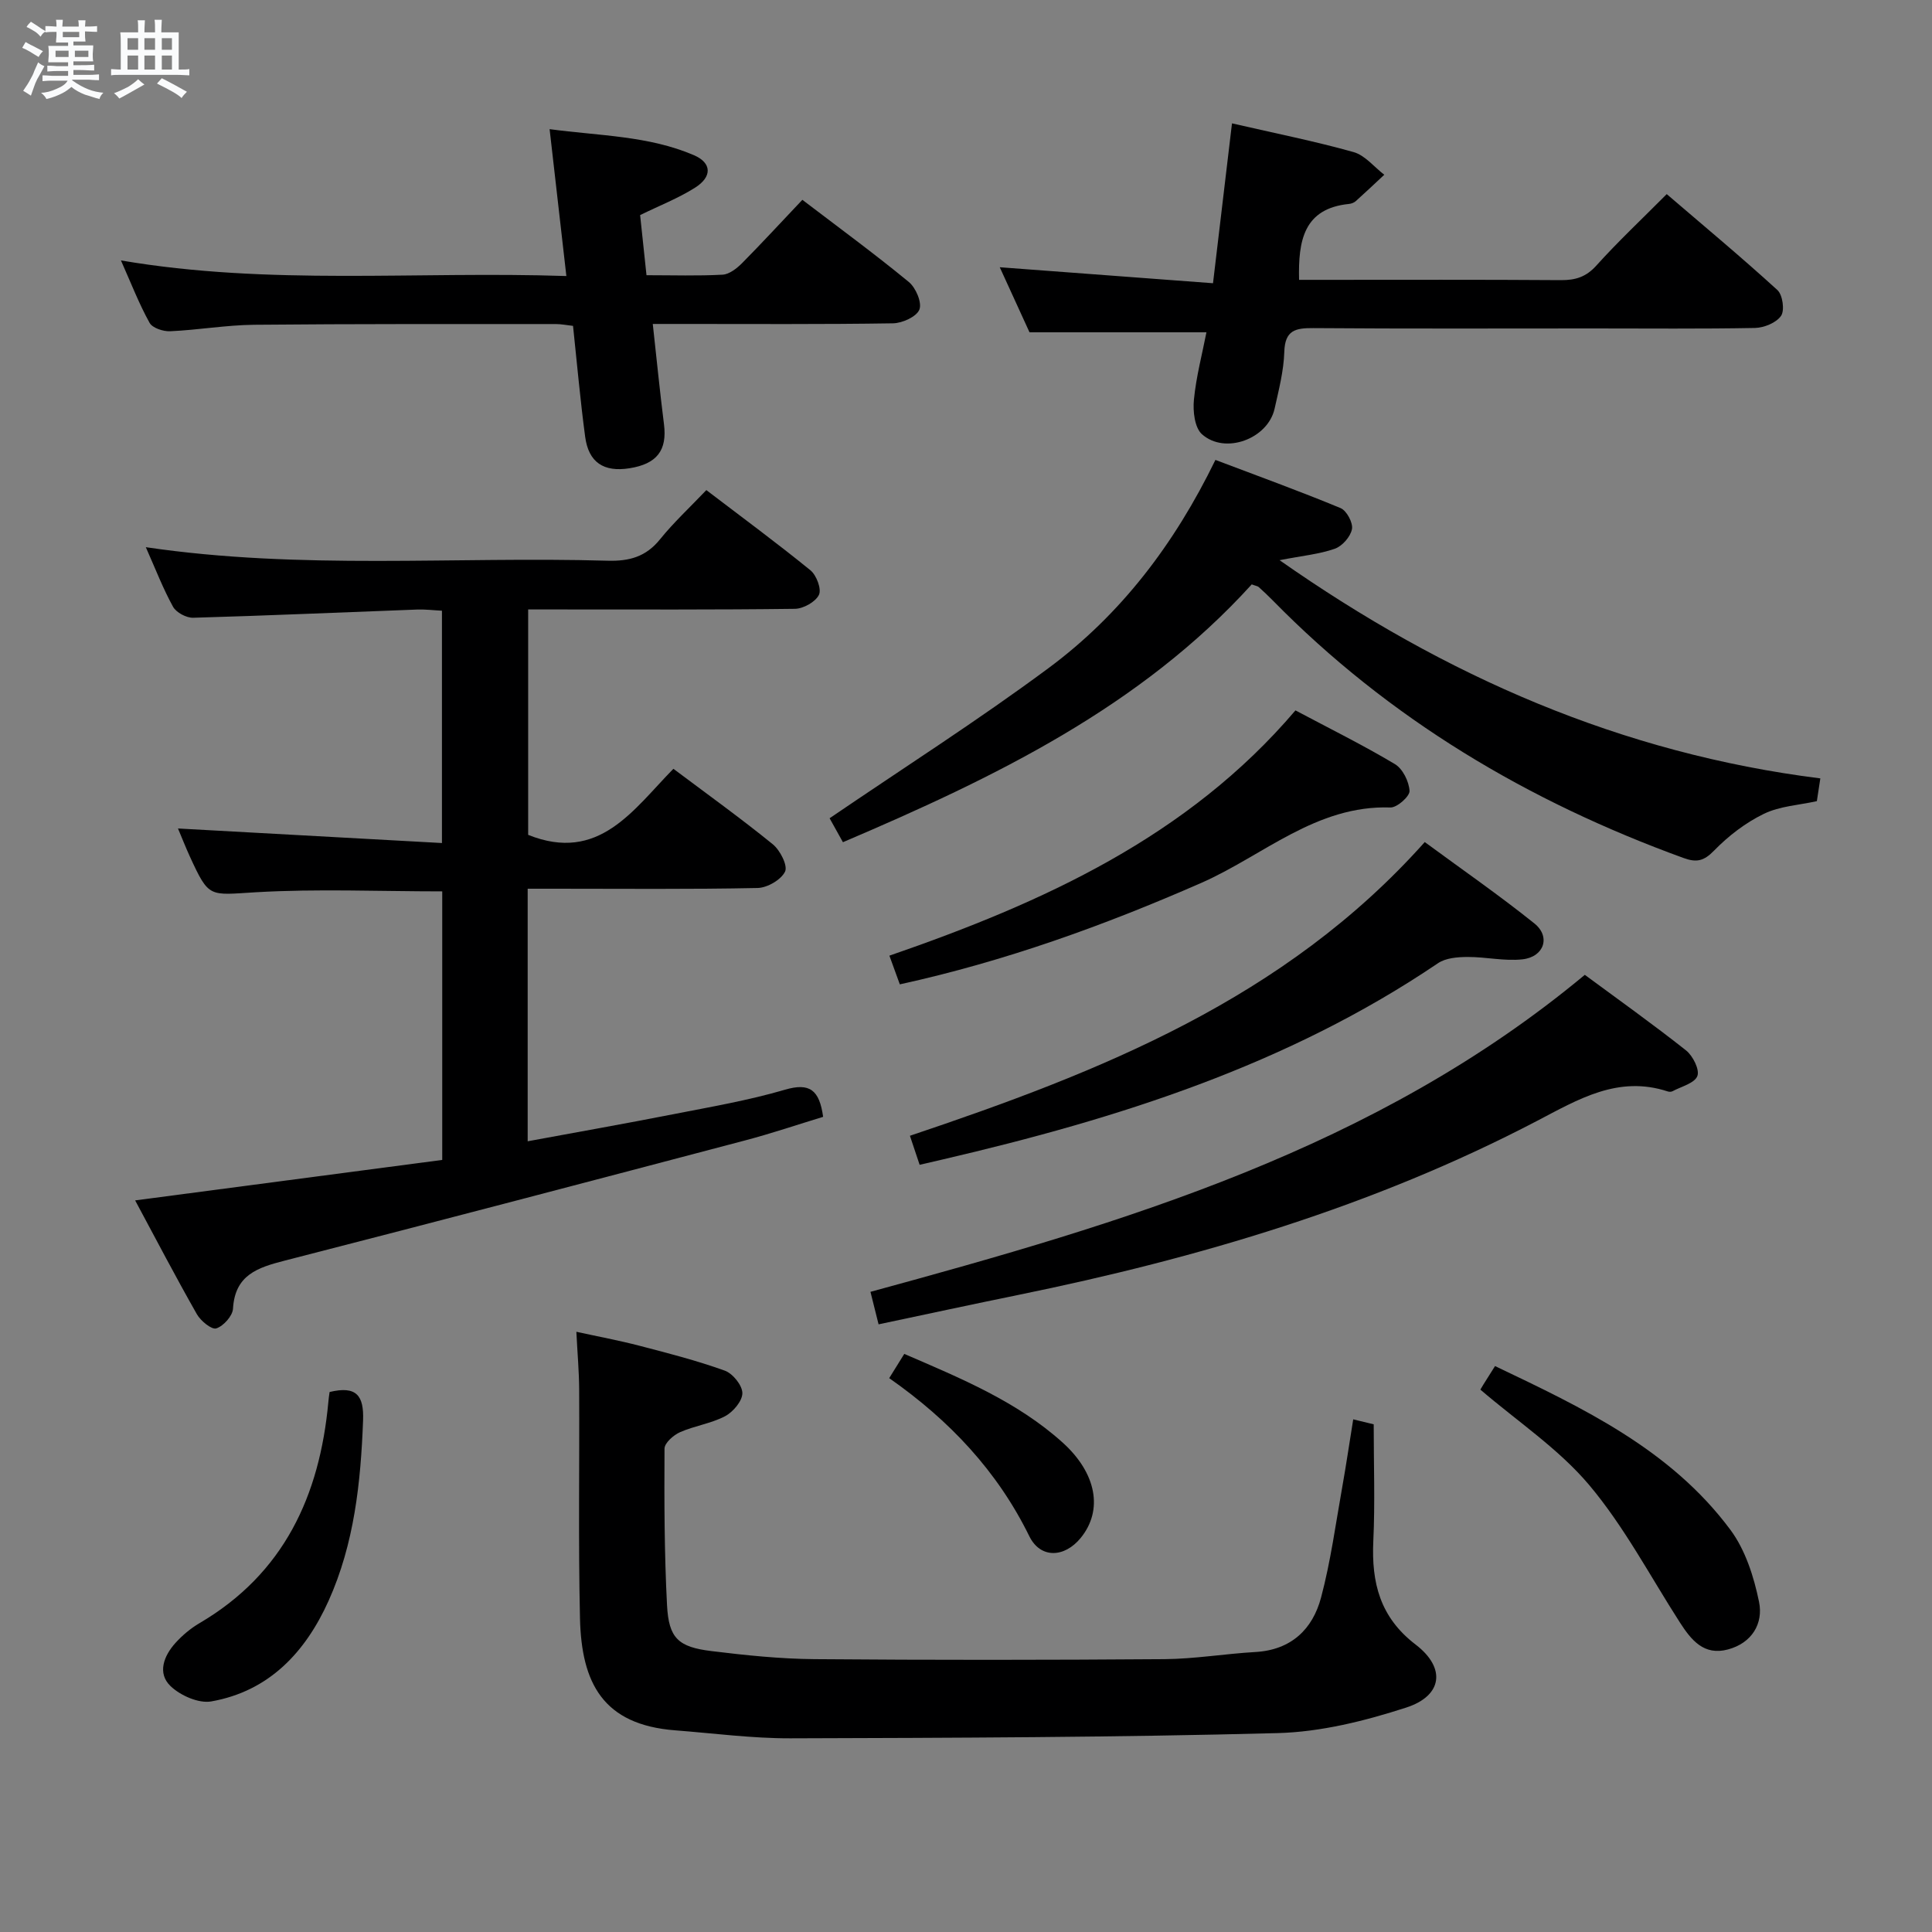 <svg enable-background="new 0 0 400 400" viewBox="0 0 400 400" xmlns="http://www.w3.org/2000/svg"><rect x="0" y="0" width="400" height="400" fill="#808080" stroke="none"/><path d="m6.8 9.5c.6.3 1.3.7 2.1 1.1-.4.4-.7.8-.9 1.2-.7-.4-1.3-.8-1.8-1.1s-1.1-.6-1.6-.8c.2-.4.5-.8.7-1.2.4.2.8.5 1.5.8zm.9 6.9c-.3.6-.5 1.1-.7 1.7s-.4 1.1-.6 1.7c-.6-.4-1.1-.7-1.6-1 .7-1 1.2-1.8 1.5-2.4.3-.5.6-1.1.8-1.7.3-.6.5-1.2.8-1.8.3.3.8.6 1.3.8-.7 1.3-1.2 2.2-1.5 2.7zm.1-11c.4.3 1 .7 1.7 1.1-.5.2-.8.6-1.1 1.1-.5-.6-1-1-1.4-1.2s-.9-.6-1.5-.8c.2-.4.5-.7.9-1.1.5.3.9.6 1.4.9zm10.5 13.1c1 .4 2 .6 3.1.7-.4.4-.7.8-.8 1.3-.9-.2-1.9-.6-3-.9-1-.4-2-.9-2.8-1.6-.5.4-1.1.9-1.9 1.3s-1.9.9-3.3 1.2c-.1-.3-.5-.8-1.1-1.3 1 0 2.1-.3 3.2-.8 1.2-.5 1.9-1 2.3-1.7h-3.2c-.4 0-1 0-2 .1v-1.2c1 0 1.7.1 2 .1h3.3v-1h-2.3c-.2 0-.9 0-2 .1v-1.2c1.2 0 1.9.1 2 .1h2.3v-.8h-4.1c0-.7.1-1.2.1-1.6 0-.5 0-1.1-.1-1.8h4.1v-.7h-2.5c0-.6.1-1.1.1-1.6v-.6h-.5c-.4 0-1 0-1.8.1v-1.3c1.2 0 1.9.1 2.1.1h.2c0-.3 0-.8-.1-1.4h1.4c0 .6-.1 1-.1 1.4h3.4c0-.4 0-.8-.1-1.3h1.5c0 .4-.1.9-.1 1.3.7 0 1.5 0 2.5-.1v1.2c-1 0-1.8-.1-2.5-.1v.6c0 .3 0 .8.1 1.5h-2.5v.8h4.1c0 .7-.1 1.3-.1 1.8s0 1 .1 1.5h-4.1v.8h1.4c.8 0 1.8 0 2.9-.1v1.2c-1 0-1.9-.1-2.8-.1h-1.5v1h3.2c.3 0 1 0 2.1-.1v1.2c-1.1 0-1.8-.1-2.1-.1h-3.4l-.1.1c1.4 1 2.4 1.5 3.4 1.9zm-4.1-6.7v-1.3h-2.7v1.3zm2.2-4.1v-1.1h-3.4v1.1zm1.9 4.1v-1.3h-2.8v1.3z" fill="#fafbfc"/><path d="m37 6.7v2.3 5.4c1 0 1.8 0 2.2-.1v1.3c-.6 0-1.5-.1-2.5-.1h-11.9c-.7 0-1.3 0-1.8.1v-1.3c.5 0 1.1.1 2 .1v-5.2c0-1 0-1.8-.1-2.5h3.7c0-1.3 0-2.1-.1-2.5h1.5c0 .4-.1 1.3-.1 2.5h2.2c0-1.2 0-2.1-.1-2.6h1.5c0 .4-.1 1.3-.1 2.6zm-12.3 13.7c-.3-.4-.7-.8-1.1-1.1 1.1-.4 2.1-.9 2.9-1.3.8-.5 1.5-1 2.1-1.6.4.4.9.8 1.3 1.1-2.5 1.4-4.2 2.4-5.2 2.9zm3.9-10.1v-2.4h-2.2v2.4zm0 4.1v-2.9h-2.2v2.9zm3.5-4.1v-2.4h-2.2v2.4zm0 4.1v-2.9h-2.2v2.9zm.4 2.9 1-1.1c.6.3 1.4.7 2.5 1.3s2 1.1 2.7 1.5c-.4.4-.8.8-1.1 1.3-.8-.8-2.5-1.7-5.1-3zm3.1-7v-2.4h-2.1v2.4zm0 4.1v-2.9h-2.1v2.9z" fill="#fafbfc"/><g fill="#000001"><path d="m27.98 248.53c21.51-2.84 42.49-5.6 63.58-8.38 0-19.13 0-37.37 0-55.6-13.04 0-25.85-.56-38.57.18-9.71.57-9.68 1.31-13.67-7.37-.88-1.92-1.65-3.89-2.47-5.83 18.3 1.01 36.27 2 54.65 3.01 0-16.62 0-32.04 0-48.1-1.66-.08-3.41-.3-5.15-.24-15.45.57-30.9 1.26-46.35 1.7-1.41.04-3.5-1.08-4.17-2.27-2.07-3.75-3.62-7.79-5.64-12.34 32.16 4.75 63.92 1.89 95.6 2.8 4.51.13 7.95-.82 10.86-4.43 2.81-3.48 6.13-6.56 9.59-10.19 7.46 5.69 14.65 10.98 21.56 16.61 1.25 1.02 2.33 3.9 1.75 5.08-.71 1.46-3.22 2.86-4.96 2.89-16.49.21-32.99.13-49.48.13-1.81 0-3.61 0-5.76 0v46.67c14.66 5.88 21.76-5.22 30.07-13.68 7.12 5.34 14.01 10.29 20.58 15.63 1.51 1.23 3.13 4.4 2.54 5.65-.82 1.7-3.68 3.36-5.7 3.4-13.99.29-27.99.15-41.98.15-1.79 0-3.58 0-5.61 0v52.29c10.17-1.88 20.09-3.63 29.97-5.57 7.81-1.53 15.7-2.88 23.31-5.11 5.08-1.49 7.12.02 7.89 5.62-5.27 1.6-10.68 3.44-16.19 4.89-31.74 8.37-63.49 16.72-95.29 24.88-5.62 1.44-10.3 2.97-10.7 9.95-.09 1.5-1.97 3.6-3.46 4.08-.96.31-3.23-1.55-4.02-2.94-4.41-7.76-8.55-15.68-12.78-23.56z"/><path d="m280.17 293.86c1.83.45 3.23.79 4.24 1.03 0 8.27.29 16.23-.08 24.16-.4 8.64 1.38 15.8 8.77 21.45 6.31 4.83 5.57 10.59-1.95 13.03-8.58 2.78-17.71 5.06-26.65 5.29-33.61.89-67.24.98-100.86 1.08-7.94.02-15.89-1.04-23.83-1.65-14.97-1.15-19.42-9.78-19.73-23.18-.36-15.81-.09-31.64-.17-47.46-.02-3.64-.35-7.28-.58-11.88 4.37.96 8.79 1.78 13.13 2.91 5.92 1.54 11.87 3.07 17.61 5.14 1.65.6 3.63 3.05 3.63 4.66 0 1.63-1.92 3.89-3.58 4.77-2.89 1.52-6.32 1.98-9.33 3.31-1.36.6-3.21 2.24-3.21 3.41-.06 10.8-.04 21.62.52 32.41.36 6.84 2.32 8.66 9.21 9.5 7.07.87 14.21 1.61 21.33 1.67 24.15.2 48.3.18 72.45 0 6.28-.05 12.55-1.12 18.85-1.48 7.38-.43 11.82-4.7 13.57-11.27 2-7.51 3.03-15.28 4.4-22.95.81-4.53 1.47-9.1 2.26-13.95z"/><path d="m259.16 120.99c-23.03 25.38-53.19 39.97-84.64 53.38-1.09-1.96-2.11-3.8-2.76-4.96 15.3-10.43 30.72-20.25 45.37-31.12 14.91-11.06 26.02-25.61 34.51-43.07 8.73 3.31 17.41 6.45 25.92 9.98 1.25.52 2.6 3.05 2.35 4.35-.3 1.57-2.01 3.52-3.55 4.06-3.21 1.13-6.72 1.45-11.44 2.37 34.43 24.13 70.87 40.01 111.96 45.18-.25 1.64-.47 3.06-.72 4.71-3.68.82-7.67 1.02-10.98 2.63-3.79 1.84-7.34 4.57-10.29 7.6-2.12 2.18-3.63 2.52-6.33 1.54-32.19-11.7-60.98-28.78-85.08-53.36-.93-.95-1.91-1.86-2.89-2.75-.23-.19-.61-.23-1.43-.54z"/><path d="m166.12 41.37c7.62 5.81 14.99 11.21 22.04 17.01 1.45 1.19 2.76 4.27 2.19 5.71-.58 1.48-3.53 2.82-5.47 2.85-14.66.23-29.32.13-43.98.13-1.79 0-3.57 0-5.75 0 .81 7.33 1.47 14.06 2.32 20.77.68 5.38-1.44 8.21-7.15 9.11-5.32.84-8.46-1.2-9.17-6.53-1.01-7.55-1.68-15.14-2.51-22.95-1.34-.15-2.45-.38-3.56-.38-20.82.01-41.65-.05-62.47.15-5.79.06-11.57 1.08-17.37 1.34-1.44.07-3.68-.67-4.27-1.74-2.16-3.89-3.78-8.08-5.93-12.92 30.8 5.25 61.17 2.19 92.22 3.23-1.17-10.29-2.28-19.93-3.47-30.41 10.37 1.39 20.49 1.36 29.88 5.39 3.72 1.6 3.81 4.47.23 6.73-3.46 2.19-7.35 3.7-11.37 5.67.41 3.88.84 7.96 1.32 12.45 5.49 0 10.63.17 15.75-.11 1.41-.08 2.96-1.31 4.06-2.41 4.07-4.11 8-8.39 12.46-13.09z"/><path d="m255.07 25.54c9.08 2.09 17.22 3.71 25.18 5.95 2.37.67 4.25 3.08 6.35 4.69-1.96 1.83-3.91 3.68-5.91 5.47-.35.31-.9.52-1.37.57-9.4.94-10.56 7.58-10.36 15.72h4.71c16.5 0 32.99-.06 49.49.06 3.02.02 5.22-.65 7.35-3.02 4.45-4.94 9.31-9.5 14.57-14.79 7.72 6.62 15.47 13.07 22.91 19.86 1.09.99 1.54 4.2.76 5.34-.98 1.43-3.51 2.47-5.4 2.51-11.14.21-22.31.1-33.47.1-19.33 0-38.66.08-57.99-.07-3.74-.03-5.85.47-5.99 4.92-.12 3.94-1.14 7.88-2.01 11.77-1.39 6.23-10.23 9.55-15.03 5.29-1.53-1.36-1.91-4.79-1.67-7.17.46-4.75 1.71-9.42 2.59-13.94-12.1 0-24 0-36.63 0-1.74-3.81-3.86-8.45-6.16-13.47 14.78 1.11 29.2 2.19 44.15 3.31 1.37-11.48 2.63-22.09 3.93-33.1z"/><path d="m181.9 274.19c-.61-2.43-1.12-4.48-1.68-6.73 52.46-14.29 104.53-29.56 147.9-65.63 6.89 5.09 14.06 10.19 20.95 15.64 1.42 1.12 2.86 4 2.35 5.31-.58 1.5-3.32 2.17-5.15 3.15-.26.14-.69.14-.98.04-10.29-3.38-18.54 1.65-27.14 6.14-33.83 17.67-70.04 28.37-107.27 35.98-9.41 1.92-18.8 3.95-28.98 6.1z"/><path d="m190.4 241.16c-.71-2.13-1.28-3.83-2.01-6.01 39.38-13.23 77.62-28.31 106.59-60.81 7.62 5.61 15.37 10.97 22.7 16.85 3.42 2.74 2.01 6.94-2.48 7.43-3.72.41-7.57-.51-11.36-.49-2.06.01-4.5.2-6.1 1.28-31.2 21.12-66.34 32.21-102.55 40.64-1.45.35-2.9.68-4.79 1.11z"/><path d="m186.3 203.8c-.67-1.83-1.32-3.63-2.16-5.94 31.8-10.98 61.79-24.59 84.07-50.78 7.19 3.82 14.05 7.21 20.59 11.12 1.62.97 2.92 3.6 3.03 5.55.06 1.12-2.59 3.48-3.96 3.43-15.38-.52-26.34 9.98-39.17 15.62-20.12 8.82-40.63 16.23-62.4 21z"/><path d="m306.5 287.71c-.06.1.26-.48.61-1.04.69-1.12 1.4-2.23 2.42-3.84 18.15 8.66 36.34 17.23 48.73 33.9 3.1 4.17 4.87 9.73 5.93 14.92.92 4.49-1.48 8.52-6.43 9.85-4.97 1.34-7.59-1.92-9.94-5.56-6.16-9.58-11.53-19.85-18.81-28.5-6.31-7.48-14.8-13.12-22.51-19.73z"/><path d="m68.24 288.2c5.6-1.35 7.12.77 6.93 5.87-.48 12.86-1.82 25.54-7.15 37.38-4.79 10.62-12.3 18.69-24.27 20.81-2.61.46-6.39-1.21-8.43-3.16-2.8-2.67-1.41-6.27 1-8.94 1.43-1.58 3.14-3.02 4.98-4.1 17.5-10.27 24.88-26.38 26.68-45.77.04-.64.15-1.28.26-2.09z"/><path d="m184.1 285.33c1.12-1.79 2.03-3.27 3.12-5.02 11.81 5.1 23.33 9.85 32.77 18.34 7.06 6.36 8.44 14.02 3.76 19.76-3.35 4.11-8.33 4.34-10.64-.35-6.63-13.5-16.52-23.99-29.01-32.73z"/></g></svg>